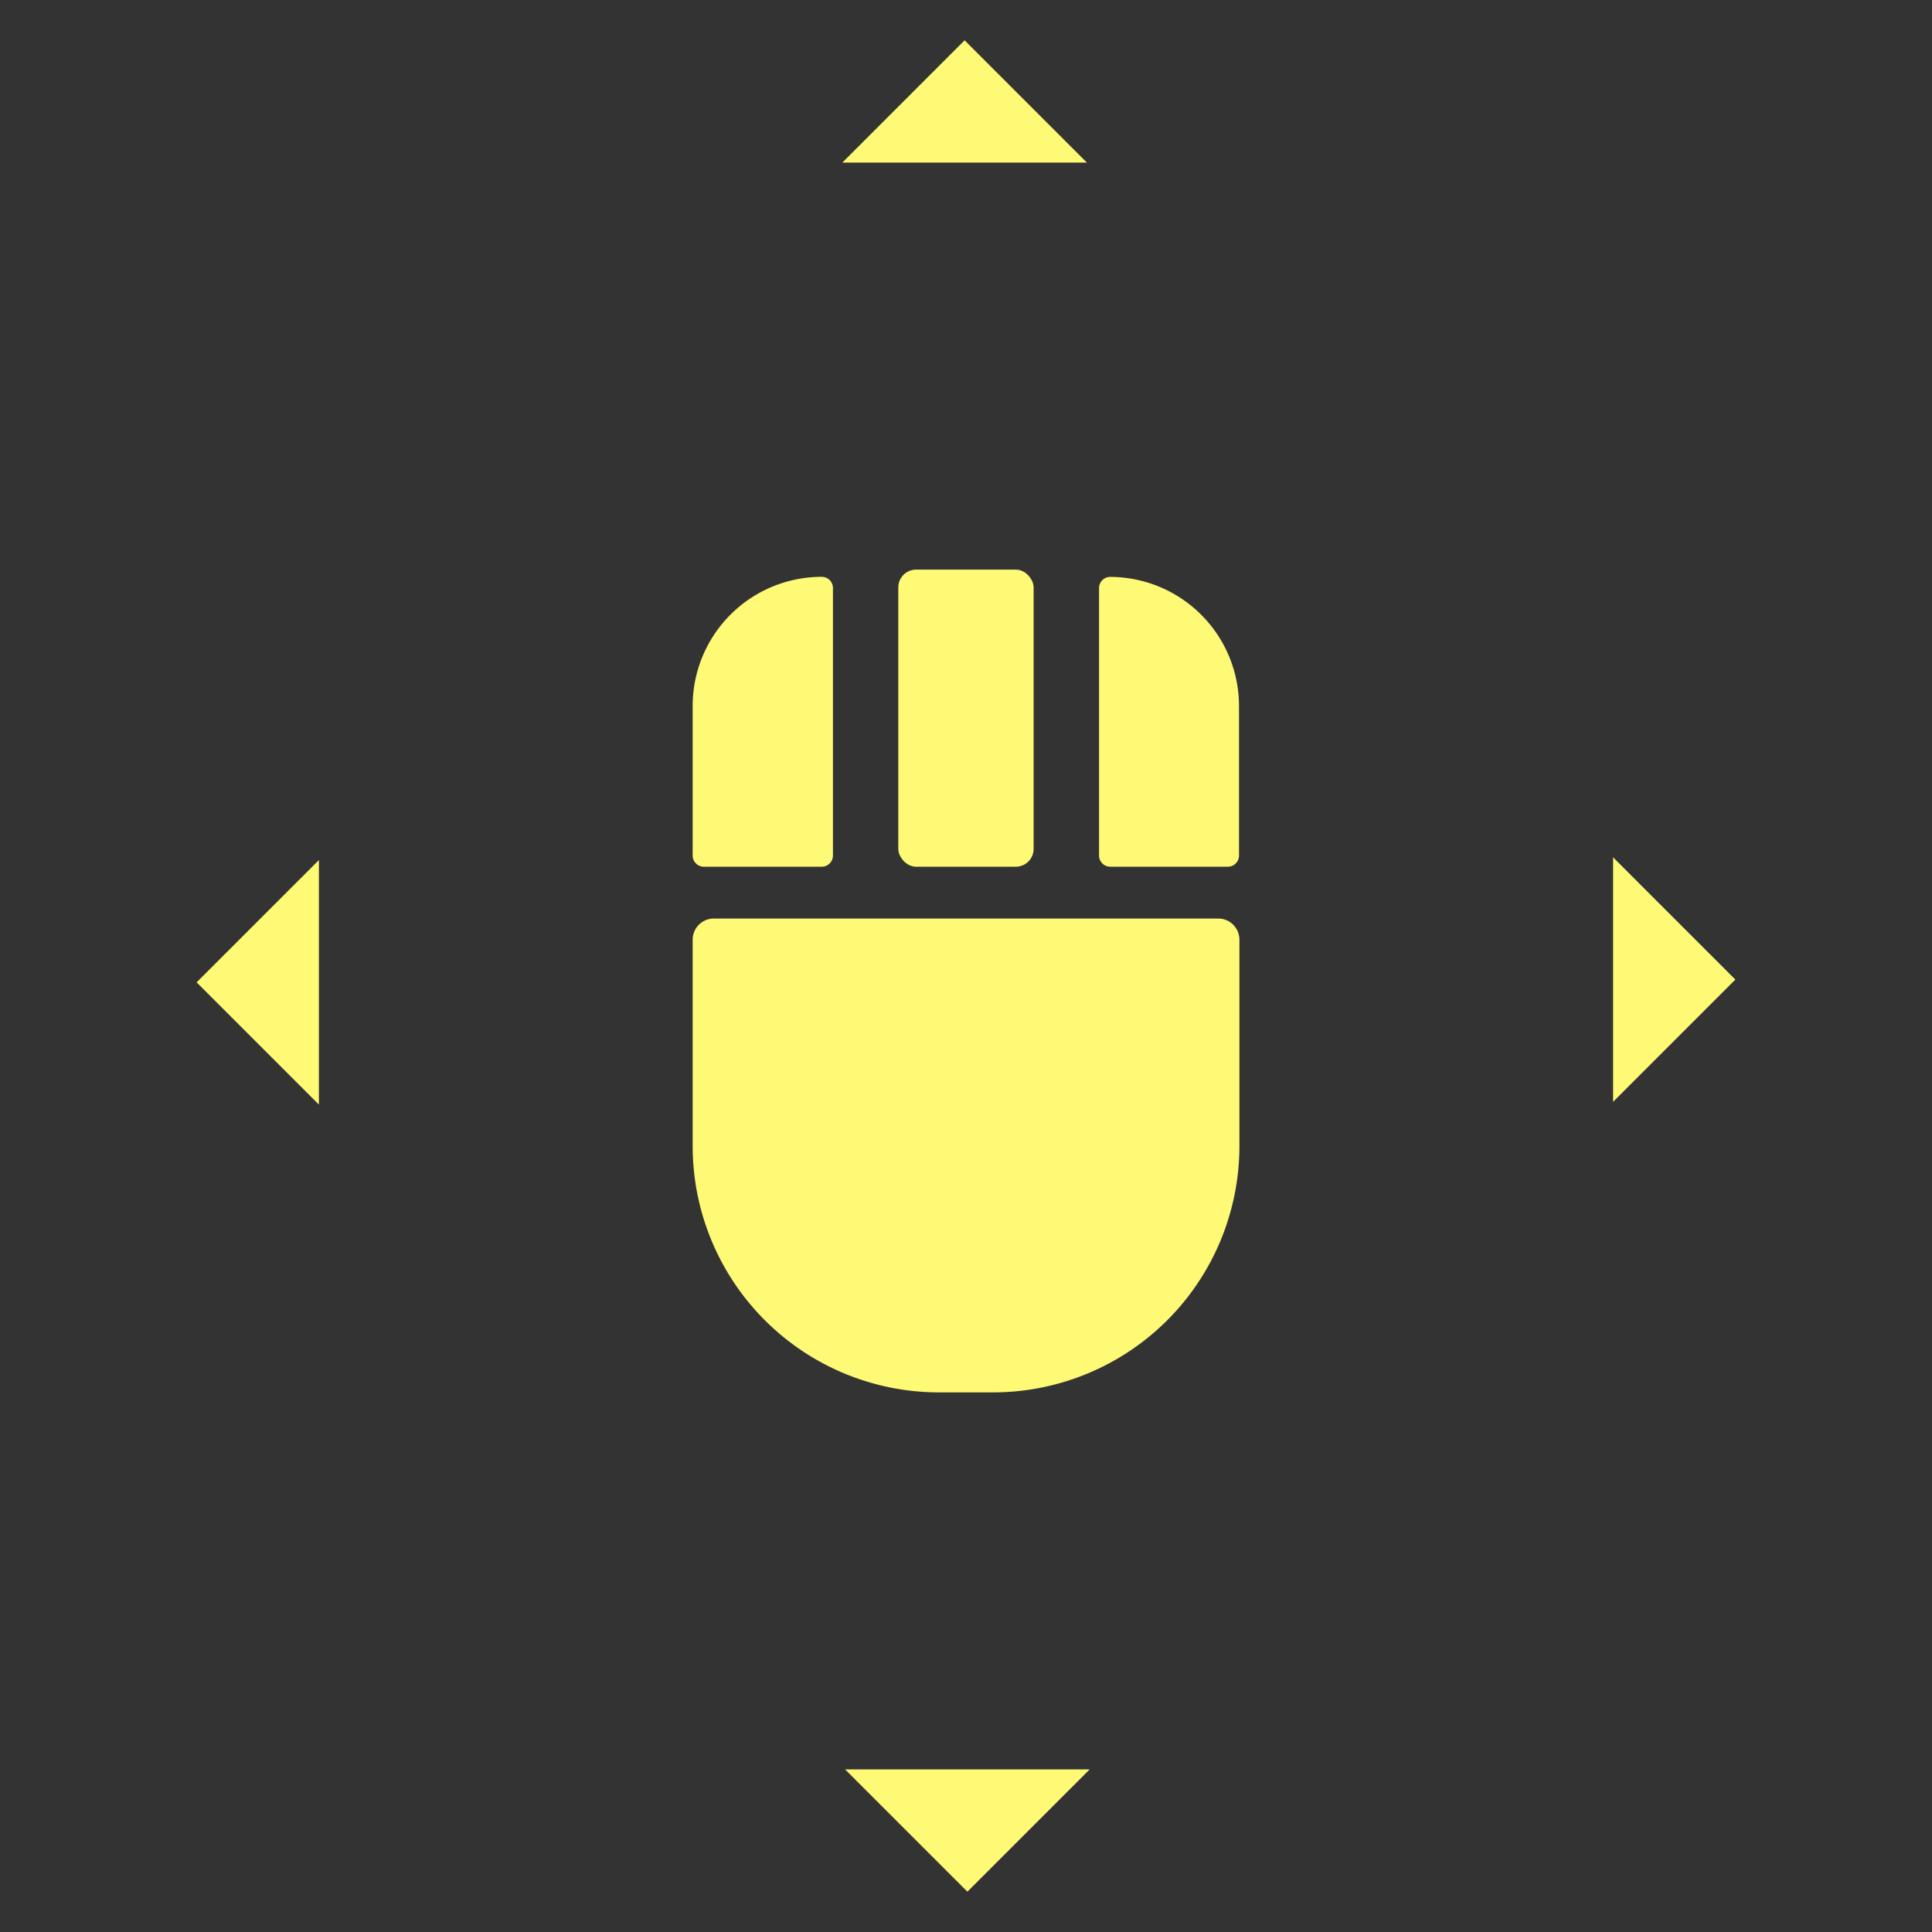 <svg id="Layer_1" data-name="Layer 1" xmlns="http://www.w3.org/2000/svg" xmlns:xlink="http://www.w3.org/1999/xlink" viewBox="0 0 230 230"><rect x="0" y="0" width="230" height="230" fill="#333333" stroke="none"/><defs><style>.cls-1{fill:#fffa75;}</style><symbol id="arrow" data-name="arrow" viewBox="0 0 35.5 71"><polygon class="cls-1" points="35.5 71 0 35.5 35.5 0 35.5 71"/></symbol></defs><title>mouse</title><use width="35.5" height="71" transform="translate(129.39 4.8) rotate(90) scale(0.41)" xlink:href="#arrow"/><use width="35.5" height="71" transform="translate(100.61 225.2) rotate(-90) scale(0.41)" xlink:href="#arrow"/><use width="35.5" height="71" transform="translate(23.41 102.39) scale(0.41)" xlink:href="#arrow"/><use width="35.5" height="71" transform="translate(206.59 131.17) rotate(180) scale(0.41)" xlink:href="#arrow"/><path class="cls-1" d="M132.17,103.18h14a1.33,1.33,0,0,0,1.33-1.33V84.05a15.37,15.37,0,0,0-15.37-15.37h0A1.33,1.33,0,0,0,130.84,70v31.84A1.33,1.33,0,0,0,132.17,103.18Z"/><rect class="cls-1" x="106.94" y="67.81" width="16.11" height="35.37" rx="2.12" ry="2.12"/><path class="cls-1" d="M99.16,101.85V70a1.33,1.33,0,0,0-1.33-1.33h0A15.37,15.37,0,0,0,82.46,84.05v17.8a1.33,1.33,0,0,0,1.33,1.33h14A1.33,1.33,0,0,0,99.16,101.85Z"/><path class="cls-1" d="M82.46,111.87v24.56a29.33,29.33,0,0,0,29.33,29.33h6.43a29.33,29.33,0,0,0,29.33-29.33V111.87a2.52,2.52,0,0,0-2.52-2.52H85A2.52,2.52,0,0,0,82.46,111.87Z"/></svg>